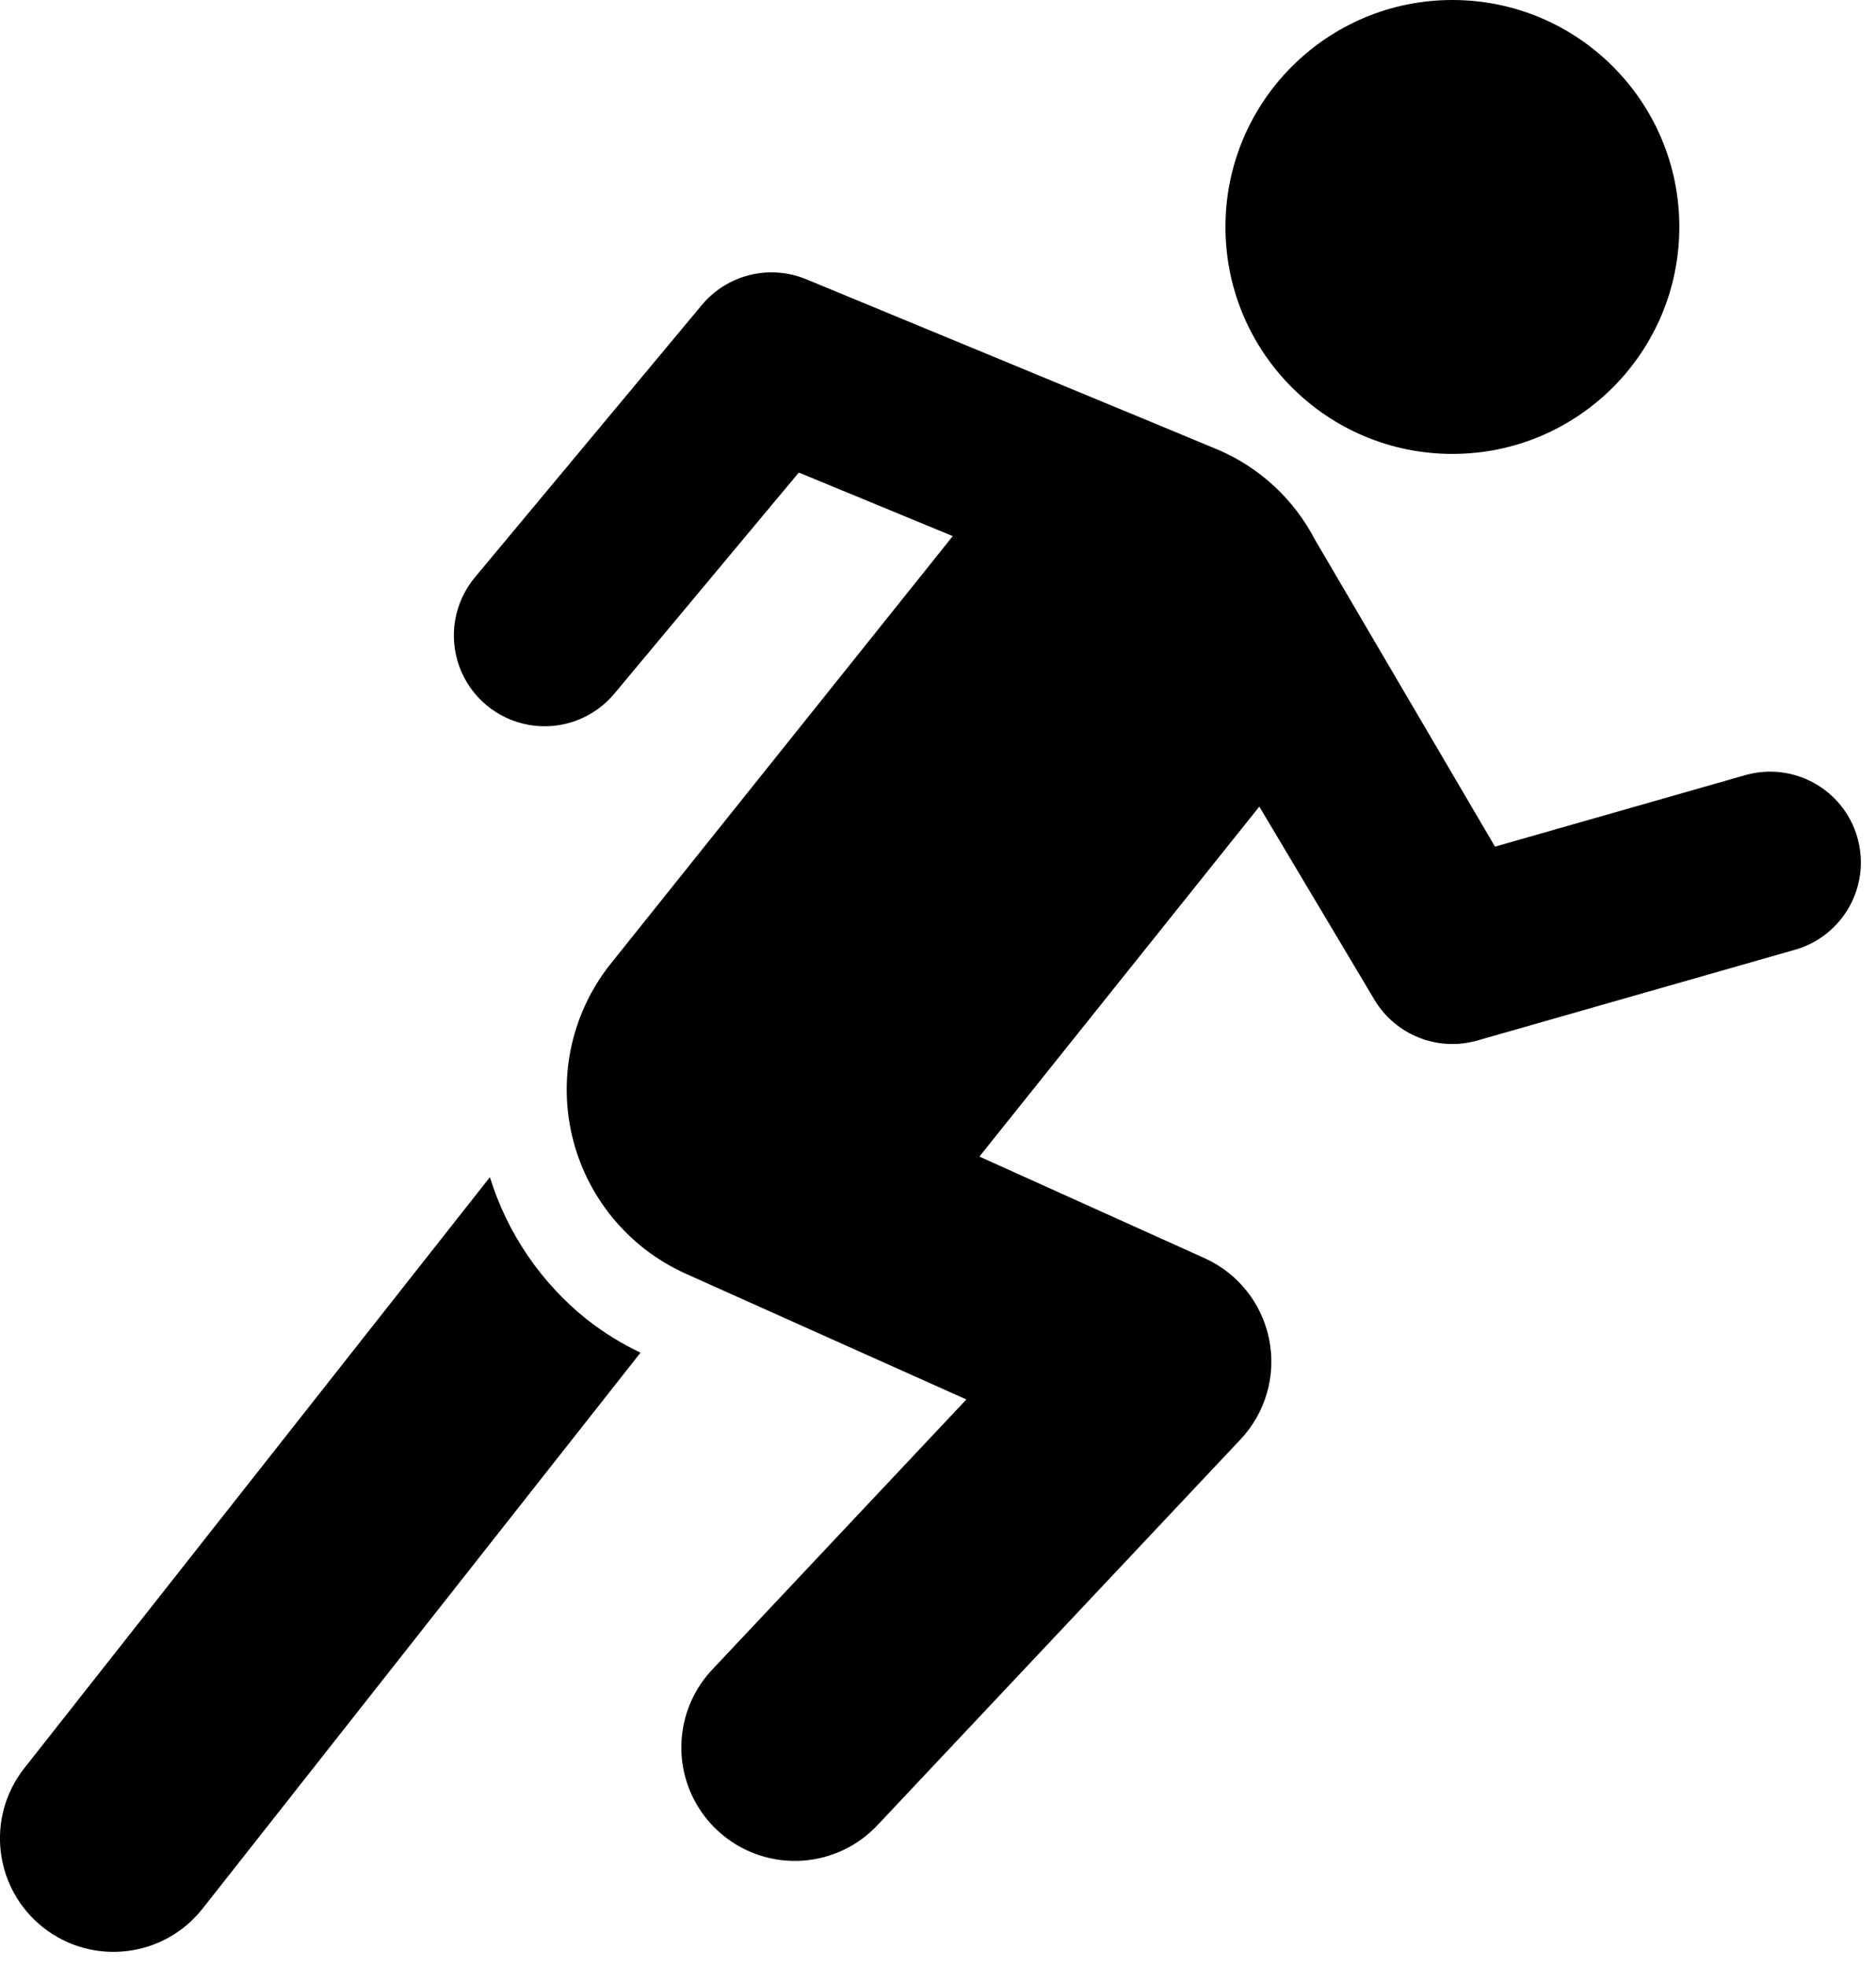 <svg xmlns="http://www.w3.org/2000/svg" width="62" height="65" viewBox="0 0 62 65">
    <defs>
        <filter id="hhg8bbujua">
            <feColorMatrix in="SourceGraphic" values="0 0 0 0 0.384 0 0 0 0 0.608 0 0 0 0 0.976 0 0 0 1 0"/>
        </filter>
    </defs>
    <g fill="none" fill-rule="evenodd" filter="url(#hhg8bbujua)" transform="translate(-3 -2)">
        <g fill="#000" fill-rule="nonzero" transform="translate(3 2)">
            <circle cx="48" cy="7.5" r="7.5"/>
            <path d="M19.405 43.61c-1.52-1.212-2.64-2.853-3.214-4.71L.804 58.43c-1.282 1.627-1.002 3.984.625 5.266 1.628 1.282 3.985 1.002 5.267-.625L21.168 44.7c-.626-.297-1.217-.663-1.762-1.09z"/>
            <path d="M61.385 27.677c-.455-1.593-2.115-2.516-3.709-2.061l-8.268 2.362s-5.949-10.145-5.955-10.152c-.684-1.315-1.8-2.355-3.159-2.947-.082-.043-13.65-5.651-13.65-5.651-1.212-.5-2.61-.156-3.45.852l-7.5 9c-.685.824-.88 1.95-.51 2.957.37 1.006 1.25 1.737 2.306 1.92 1.056.182 2.13-.213 2.816-1.037l6.094-7.304 5.088 2.1-11.25 14.063c-1.312 1.603-1.805 3.724-1.335 5.74.47 2.018 1.85 3.703 3.735 4.56.063.033 9.3 4.167 9.3 4.167l-8.4 8.928c-.919.976-1.247 2.367-.862 3.65.386 1.283 1.427 2.263 2.73 2.571 1.304.308 2.673-.103 3.592-1.079l12-12.75c.83-.881 1.183-2.11.948-3.297-.234-1.188-1.028-2.19-2.131-2.689l-7.447-3.36 9.251-11.565 3.795 6.366c.693 1.178 2.095 1.739 3.41 1.364l10.5-3c1.592-.455 2.515-2.115 2.06-3.709z"/>
        </g>
    </g>
</svg>
